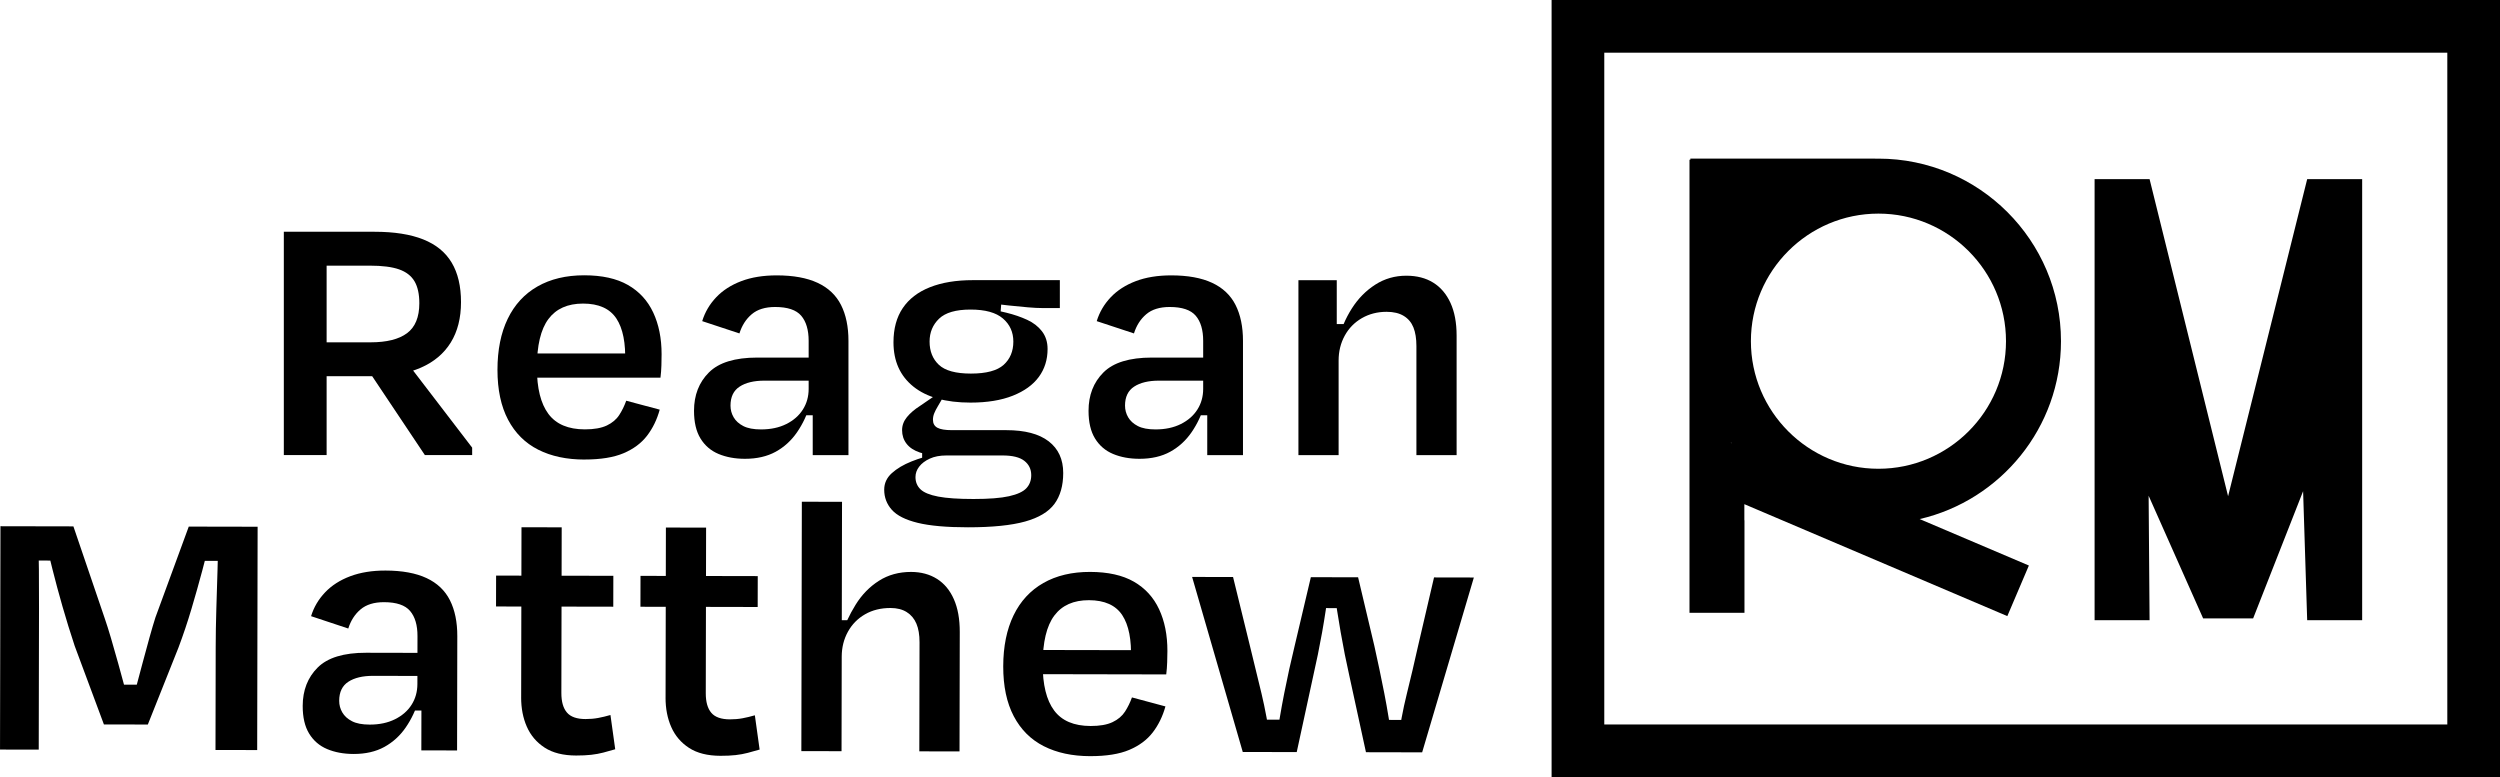 <?xml version="1.0" encoding="UTF-8"?>
<svg id="Layer_2" xmlns="http://www.w3.org/2000/svg" viewBox="0 0 189.792 59">
  <defs>
    <style>
      .cls-1 {
        fill: none;
        stroke: #000;
        stroke-miterlimit: 10;
        stroke-width: 4px;
      }
    </style>
  </defs>
  <g id="Layer_1-2" data-name="Layer_1">
    <g>
      <g>
        <g>
          <path d="M23.327,20.167l1.469-1.78v16.162h-3.249v-16.954h6.895c1.488,0,2.717.194,3.688.58.97.387,1.69.974,2.162,1.766.471.791.706,1.79.706,2.995s-.259,2.227-.777,3.065c-.519.838-1.272,1.474-2.261,1.907-.989.434-2.171.65-3.546.65h-5.029v-2.57h4.747c1.224,0,2.148-.231,2.769-.693.622-.461.933-1.22.933-2.275,0-.697-.123-1.253-.367-1.667-.245-.414-.636-.716-1.173-.904-.537-.188-1.276-.282-2.218-.282h-4.747ZM30.674,27.231l5.171,6.753v.565h-3.589l-4.832-7.233,3.249-.086Z"/>
          <path d="M44.378,34.888c-1.356,0-2.529-.249-3.518-.749s-1.752-1.258-2.289-2.275c-.537-1.018-.805-2.28-.805-3.787,0-1.506.259-2.797.777-3.871.518-1.073,1.271-1.893,2.26-2.458.989-.565,2.171-.848,3.546-.848,1.356,0,2.463.244,3.32.734s1.498,1.187,1.921,2.091.636,1.959.636,3.164c0,.245-.005.528-.014.849-.01.321-.033.631-.071.932h-10.257v-1.836h8.307l-.735.706c.057-1.488-.165-2.609-.664-3.362s-1.342-1.131-2.529-1.131c-1.168,0-2.045.392-2.628,1.173-.584.781-.876,2.011-.876,3.687,0,1.564.292,2.736.876,3.518.584.781,1.507,1.172,2.769,1.172.697,0,1.252-.099,1.667-.296.414-.198.73-.467.947-.805.216-.339.391-.697.523-1.074l2.543.678c-.208.754-.528,1.413-.961,1.978-.434.565-1.027,1.008-1.78,1.328-.754.321-1.742.48-2.967.48Z"/>
          <path d="M61.954,31.526h-1.046l.593-.82c-.226.773-.556,1.474-.989,2.105-.434.631-.975,1.126-1.624,1.484-.65.357-1.427.536-2.331.536-.754,0-1.423-.123-2.006-.367-.584-.244-1.041-.636-1.37-1.172-.33-.537-.494-1.238-.494-2.105,0-1.187.376-2.157,1.13-2.911.753-.753,1.978-1.13,3.674-1.13h4.323v1.752h-3.786c-.791,0-1.418.152-1.879.453-.462.301-.692.781-.692,1.44,0,.321.08.618.24.891.16.273.405.494.735.664.329.169.777.254,1.342.254.735,0,1.374-.136,1.921-.409.546-.273.965-.64,1.257-1.102.292-.461.438-.984.438-1.568v-3.645c0-.829-.188-1.464-.565-1.907-.377-.442-1.036-.664-1.978-.664-.753,0-1.347.183-1.78.551-.434.368-.744.853-.932,1.456l-2.826-.933c.207-.677.56-1.281,1.059-1.808.499-.527,1.135-.936,1.907-1.229.772-.292,1.667-.437,2.684-.437,1.262,0,2.298.188,3.108.565.809.376,1.403.937,1.78,1.681.376.744.565,1.653.565,2.727v8.674h-2.713v-4.041l.255,1.018Z"/>
          <path d="M71.363,29.774l.311.254-.48.82c-.113.189-.203.363-.268.523-.067.161-.099.325-.099.495,0,.282.113.485.339.607.226.123.594.183,1.102.183h4.125c1.413,0,2.487.282,3.221.848s1.102,1.366,1.102,2.402c0,.96-.222,1.742-.664,2.345-.443.603-1.187,1.051-2.232,1.342s-2.491.438-4.337.438c-1.62,0-2.892-.113-3.814-.339-.923-.226-1.578-.556-1.964-.989-.386-.434-.579-.942-.579-1.526,0-.49.193-.909.579-1.258s.885-.645,1.498-.89c.612-.245,1.257-.433,1.936-.565l.706.113c-.49,0-.909.079-1.257.24-.349.16-.617.362-.805.607-.189.244-.282.508-.282.791,0,.376.127.688.382.933.254.244.701.428,1.342.551.64.123,1.535.183,2.684.183,1.168,0,2.067-.07,2.698-.211.631-.142,1.069-.344,1.314-.608s.368-.593.368-.989c0-.452-.175-.815-.523-1.088-.349-.273-.9-.409-1.653-.409h-4.69c-.622,0-1.154-.075-1.597-.227-.443-.15-.777-.371-1.003-.664-.226-.292-.339-.635-.339-1.031,0-.358.122-.688.367-.989s.574-.584.989-.848l1.526-1.046ZM74.81,22.964l1.215-.085-.085,1.102-1.271-.565c.584.075,1.163.183,1.738.325.574.141,1.097.321,1.568.537.471.216.848.508,1.13.875s.424.816.424,1.342c0,.81-.222,1.517-.664,2.119-.443.603-1.102,1.079-1.978,1.427-.876.348-1.946.523-3.207.523-1.884,0-3.33-.405-4.338-1.215-1.008-.81-1.512-1.931-1.512-3.362,0-1.036.235-1.903.706-2.6.471-.696,1.158-1.224,2.063-1.582s1.987-.537,3.249-.537h6.612v2.119h-1.3c-.321,0-.698-.019-1.131-.057-.434-.037-.918-.085-1.455-.141-.537-.056-1.126-.131-1.766-.226ZM70.006,34.832v-.677h.876l.113.424-.989.254ZM73.68,23.501c-1.112,0-1.907.231-2.388.692-.48.462-.721,1.041-.721,1.738,0,.734.236,1.323.707,1.766.471.442,1.281.664,2.43.664,1.168,0,1.997-.222,2.487-.664.489-.443.735-1.032.735-1.766,0-.716-.264-1.3-.791-1.752-.527-.453-1.347-.678-2.458-.678Z"/>
          <path d="M91.905,31.526h-1.046l.593-.82c-.226.773-.556,1.474-.989,2.105-.434.631-.975,1.126-1.624,1.484-.65.357-1.427.536-2.331.536-.754,0-1.423-.123-2.006-.367-.584-.244-1.041-.636-1.37-1.172-.33-.537-.494-1.238-.494-2.105,0-1.187.376-2.157,1.13-2.911.753-.753,1.978-1.13,3.674-1.13h4.323v1.752h-3.786c-.791,0-1.418.152-1.879.453-.462.301-.692.781-.692,1.44,0,.321.08.618.24.891.16.273.405.494.735.664.329.169.777.254,1.342.254.735,0,1.374-.136,1.921-.409.546-.273.965-.64,1.257-1.102.292-.461.438-.984.438-1.568v-3.645c0-.829-.188-1.464-.565-1.907-.377-.442-1.036-.664-1.978-.664-.753,0-1.347.183-1.78.551-.434.368-.744.853-.932,1.456l-2.826-.933c.207-.677.56-1.281,1.059-1.808.499-.527,1.135-.936,1.907-1.229.772-.292,1.667-.437,2.684-.437,1.262,0,2.298.188,3.108.565.809.376,1.403.937,1.78,1.681.376.744.565,1.653.565,2.727v8.674h-2.713v-4.041l.255,1.018Z"/>
          <path d="M101.201,24.604h1.102l-.735,1.299c.226-.904.58-1.732,1.06-2.486.48-.754,1.074-1.357,1.78-1.808.706-.453,1.492-.678,2.36-.678.791,0,1.469.174,2.034.523s1.003.862,1.314,1.54c.31.677.466,1.506.466,2.486v9.07h-3.052v-8.278c0-.566-.075-1.036-.226-1.414-.151-.376-.395-.668-.735-.875s-.773-.311-1.3-.311c-.698,0-1.324.161-1.879.48-.556.321-.989.763-1.3,1.328-.31.565-.466,1.197-.466,1.893v7.177h-3.051v-13.28h2.91v5.029l-.282-1.695Z"/>
        </g>
        <g>
          <path d="M9.895,54.04c.095-.508.228-1.082.399-1.722.171-.64.346-1.299.527-1.977.18-.677.356-1.322.526-1.934.171-.611.322-1.125.455-1.539l2.528-6.89,5.228.01-.033,16.954-3.165-.006.015-7.827c.002-.904.018-1.869.049-2.896.03-1.027.06-2.02.091-2.981.03-.96.045-1.78.047-2.458l.703,1.809-2.204-.004.965-1.891c-.19.791-.413,1.666-.669,2.626-.256.96-.531,1.935-.825,2.923-.294.989-.621,1.963-.981,2.922l-2.328,5.845-3.334-.006-2.221-5.967c-.337-1.018-.645-2.017-.926-2.997-.281-.98-.534-1.918-.758-2.813-.224-.895-.43-1.748-.617-2.558l.844,1.895-1.978-.004.654-1.835c.036.716.058,1.55.066,2.5.008.952.011,1.936.009,2.953s-.004,1.988-.006,2.911l-.015,7.827-2.939-.006.033-16.954,5.538.011,2.388,7.012c.131.377.286.867.464,1.47.177.603.365,1.258.561,1.965.197.707.379,1.376.547,2.007.168.631.298,1.173.392,1.625l-1.155-2.065,2.091.004-.965,2.061Z"/>
          <path d="M32.246,53.943l-1.046-.002.595-.818c-.228.772-.559,1.472-.993,2.103s-.977,1.124-1.627,1.481c-.651.356-1.428.534-2.332.532-.754-.002-1.422-.126-2.005-.371-.584-.246-1.04-.638-1.368-1.175-.329-.537-.492-1.239-.49-2.106.003-1.187.381-2.156,1.136-2.909.755-.752,1.981-1.126,3.676-1.123l4.323.009-.004,1.752-3.786-.008c-.791-.002-1.418.148-1.88.449-.462.301-.694.781-.695,1.44-.001.321.078.618.238.89.159.274.404.495.734.665.329.171.776.256,1.342.257.735.002,1.374-.134,1.922-.406.547-.272.967-.638,1.26-1.1.292-.46.439-.983.441-1.567l.007-3.645c.002-.829-.185-1.465-.561-1.908-.376-.444-1.035-.666-1.977-.668-.753-.001-1.347.181-1.781.547-.434.366-.746.851-.935,1.453l-2.824-.938c.208-.677.562-1.279,1.063-1.806.5-.526,1.137-.934,1.91-1.225.773-.29,1.667-.435,2.685-.432,1.262.003,2.298.193,3.107.571.809.378,1.401.94,1.777,1.684.375.746.562,1.654.559,2.728l-.017,8.675-2.713-.006.008-4.041.253,1.018Z"/>
          <path d="M37.662,43.697l8.901.017-.005,2.345-8.901-.017.005-2.345ZM39.565,52.94l.025-12.913,3.052.006-.025,12.574c-.001.66.139,1.154.421,1.484.281.331.752.496,1.411.497.339.001.659-.027.961-.083.301-.056.612-.131.933-.224l.362,2.6c-.321.094-.622.178-.905.253s-.589.13-.919.168c-.33.037-.711.055-1.145.055-.98-.002-1.775-.202-2.386-.598-.611-.398-1.062-.925-1.353-1.585-.291-.659-.435-1.404-.434-2.233Z"/>
          <path d="M48.625,43.718l8.901.018-.005,2.345-8.901-.018.005-2.345ZM50.528,52.962l.025-12.913,3.052.006-.025,12.574c-.001.66.139,1.155.421,1.485.281.331.752.496,1.411.497.339.001.659-.027.961-.083.301-.056.612-.131.933-.225l.362,2.601c-.321.093-.622.177-.905.252s-.589.13-.919.168c-.33.037-.711.055-1.145.054-.98-.002-1.775-.201-2.386-.598s-1.062-.925-1.353-1.585c-.291-.659-.435-1.404-.434-2.233Z"/>
          <path d="M63.622,47.082l.876.002-.68,1.27c.285-.866.662-1.68,1.135-2.442.472-.762,1.062-1.368,1.77-1.819.707-.451,1.522-.675,2.445-.674.753.002,1.408.178,1.963.527.555.35.983.864,1.283,1.543.3.678.45,1.507.448,2.487l-.018,9.07-3.052-.006.016-8.279c.001-.566-.078-1.037-.237-1.414s-.404-.669-.733-.877c-.329-.208-.739-.312-1.228-.313-.735-.001-1.381.158-1.936.477-.557.32-.991.761-1.303,1.325-.311.565-.469,1.196-.47,1.892l-.014,7.177-3.051-.006.037-18.932,3.051.006-.021,10.681-.279-1.696Z"/>
          <path d="M82.76,57.405c-1.356-.003-2.529-.255-3.516-.756-.988-.501-1.749-1.261-2.284-2.279-.535-1.018-.801-2.281-.798-3.788.003-1.506.265-2.797.785-3.87.52-1.072,1.275-1.89,2.265-2.454.99-.563,2.172-.843,3.548-.84,1.356.003,2.462.249,3.319.741.856.492,1.495,1.19,1.917,2.095.422.905.632,1.96.63,3.165-.001.245-.006.528-.017.848-.01.321-.034.631-.072.932l-10.257-.02.004-1.836,8.307.016-.736.705c.06-1.488-.16-2.609-.657-3.364-.497-.754-1.34-1.133-2.527-1.136-1.168-.002-2.045.388-2.63,1.168-.586.78-.88,2.009-.883,3.686-.003,1.564.286,2.737.869,3.519.582.783,1.505,1.175,2.767,1.178.697.002,1.252-.096,1.667-.293s.731-.465.949-.803c.216-.339.392-.697.525-1.073l2.542.683c-.209.753-.531,1.412-.965,1.976-.435.564-1.029,1.006-1.783,1.324-.754.319-1.744.477-2.968.475Z"/>
          <path d="M103.102,43.825l1.233,5.202c.261,1.169.513,2.37.756,3.605.242,1.234.447,2.501.614,3.801l-.505-1.781,1.526.003-.625,1.779c.172-1.318.405-2.57.7-3.757s.584-2.419.869-3.7l1.197-5.14,3.024.006-3.925,13.273-4.266-.009-1.26-5.795c-.243-1.074-.462-2.177-.658-3.308-.195-1.131-.368-2.233-.516-3.307l.675,1.471-1.696-.004.625-1.468c-.135,1.092-.301,2.199-.501,3.32-.2,1.12-.424,2.217-.67,3.29l-1.255,5.79-4.097-.008-3.845-13.288,3.108.006,1.261,5.146c.318,1.282.617,2.511.897,3.689.28,1.178.513,2.436.7,3.774l-.618-1.781,1.526.003-.512,1.779c.172-1.262.382-2.518.629-3.771.247-1.252.513-2.462.798-3.629l1.225-5.197,3.589.007Z"/>
        </g>
      </g>
      <g>
        <rect class="cls-1" x="119.792" y="2" width="68" height="55"/>
        <g>
          <g>
            <path d="M131.45,33.599v.066c-.018-.031-.035-.057-.053-.088l.053.022Z"/>
            <path d="M179.328,13.598v33.488h-4.174c-.103-3.266-.207-6.531-.31-9.796-1.265,3.22-2.53,6.439-3.794,9.659h-3.794c-1.38-3.104-2.76-6.209-4.139-9.314.024,3.151.048,6.301.072,9.451h-4.174V13.598h4.174c1.987,8.025,3.974,16.049,5.961,24.074,2.002-8.025,4.004-16.049,6.005-24.074h4.174Z"/>
            <path d="M131.45,33.599v.066c-.018-.031-.035-.057-.053-.088l.053.022Z"/>
          </g>
          <g>
            <path d="M131.397,33.577c.017.031.035.057.053.088v-.066l-.053-.022Z"/>
            <path d="M156.463,25.902c0-7.644-6.215-13.859-13.859-13.859-.084,0-.167,0-.246.004v-.004h-14.031v.084h-.066v34.395h4.174v-6.989c0-.026-.009-.049-.009-.075v-1.183l19.964,8.498,1.636-3.84-8.291-3.527c6.14-1.421,10.728-6.936,10.728-13.503ZM131.45,33.599v.066c-.018-.031-.035-.057-.053-.088l.053.022ZM132.923,25.902c0-5.34,4.341-9.685,9.681-9.685s9.685,4.346,9.685,9.685-4.346,9.685-9.685,9.685-9.681-4.346-9.681-9.685Z"/>
          </g>
          <path d="M131.45,33.599v.066c-.018-.031-.035-.057-.053-.088l.053.022Z"/>
        </g>
      </g>
    </g>
  </g>
</svg>